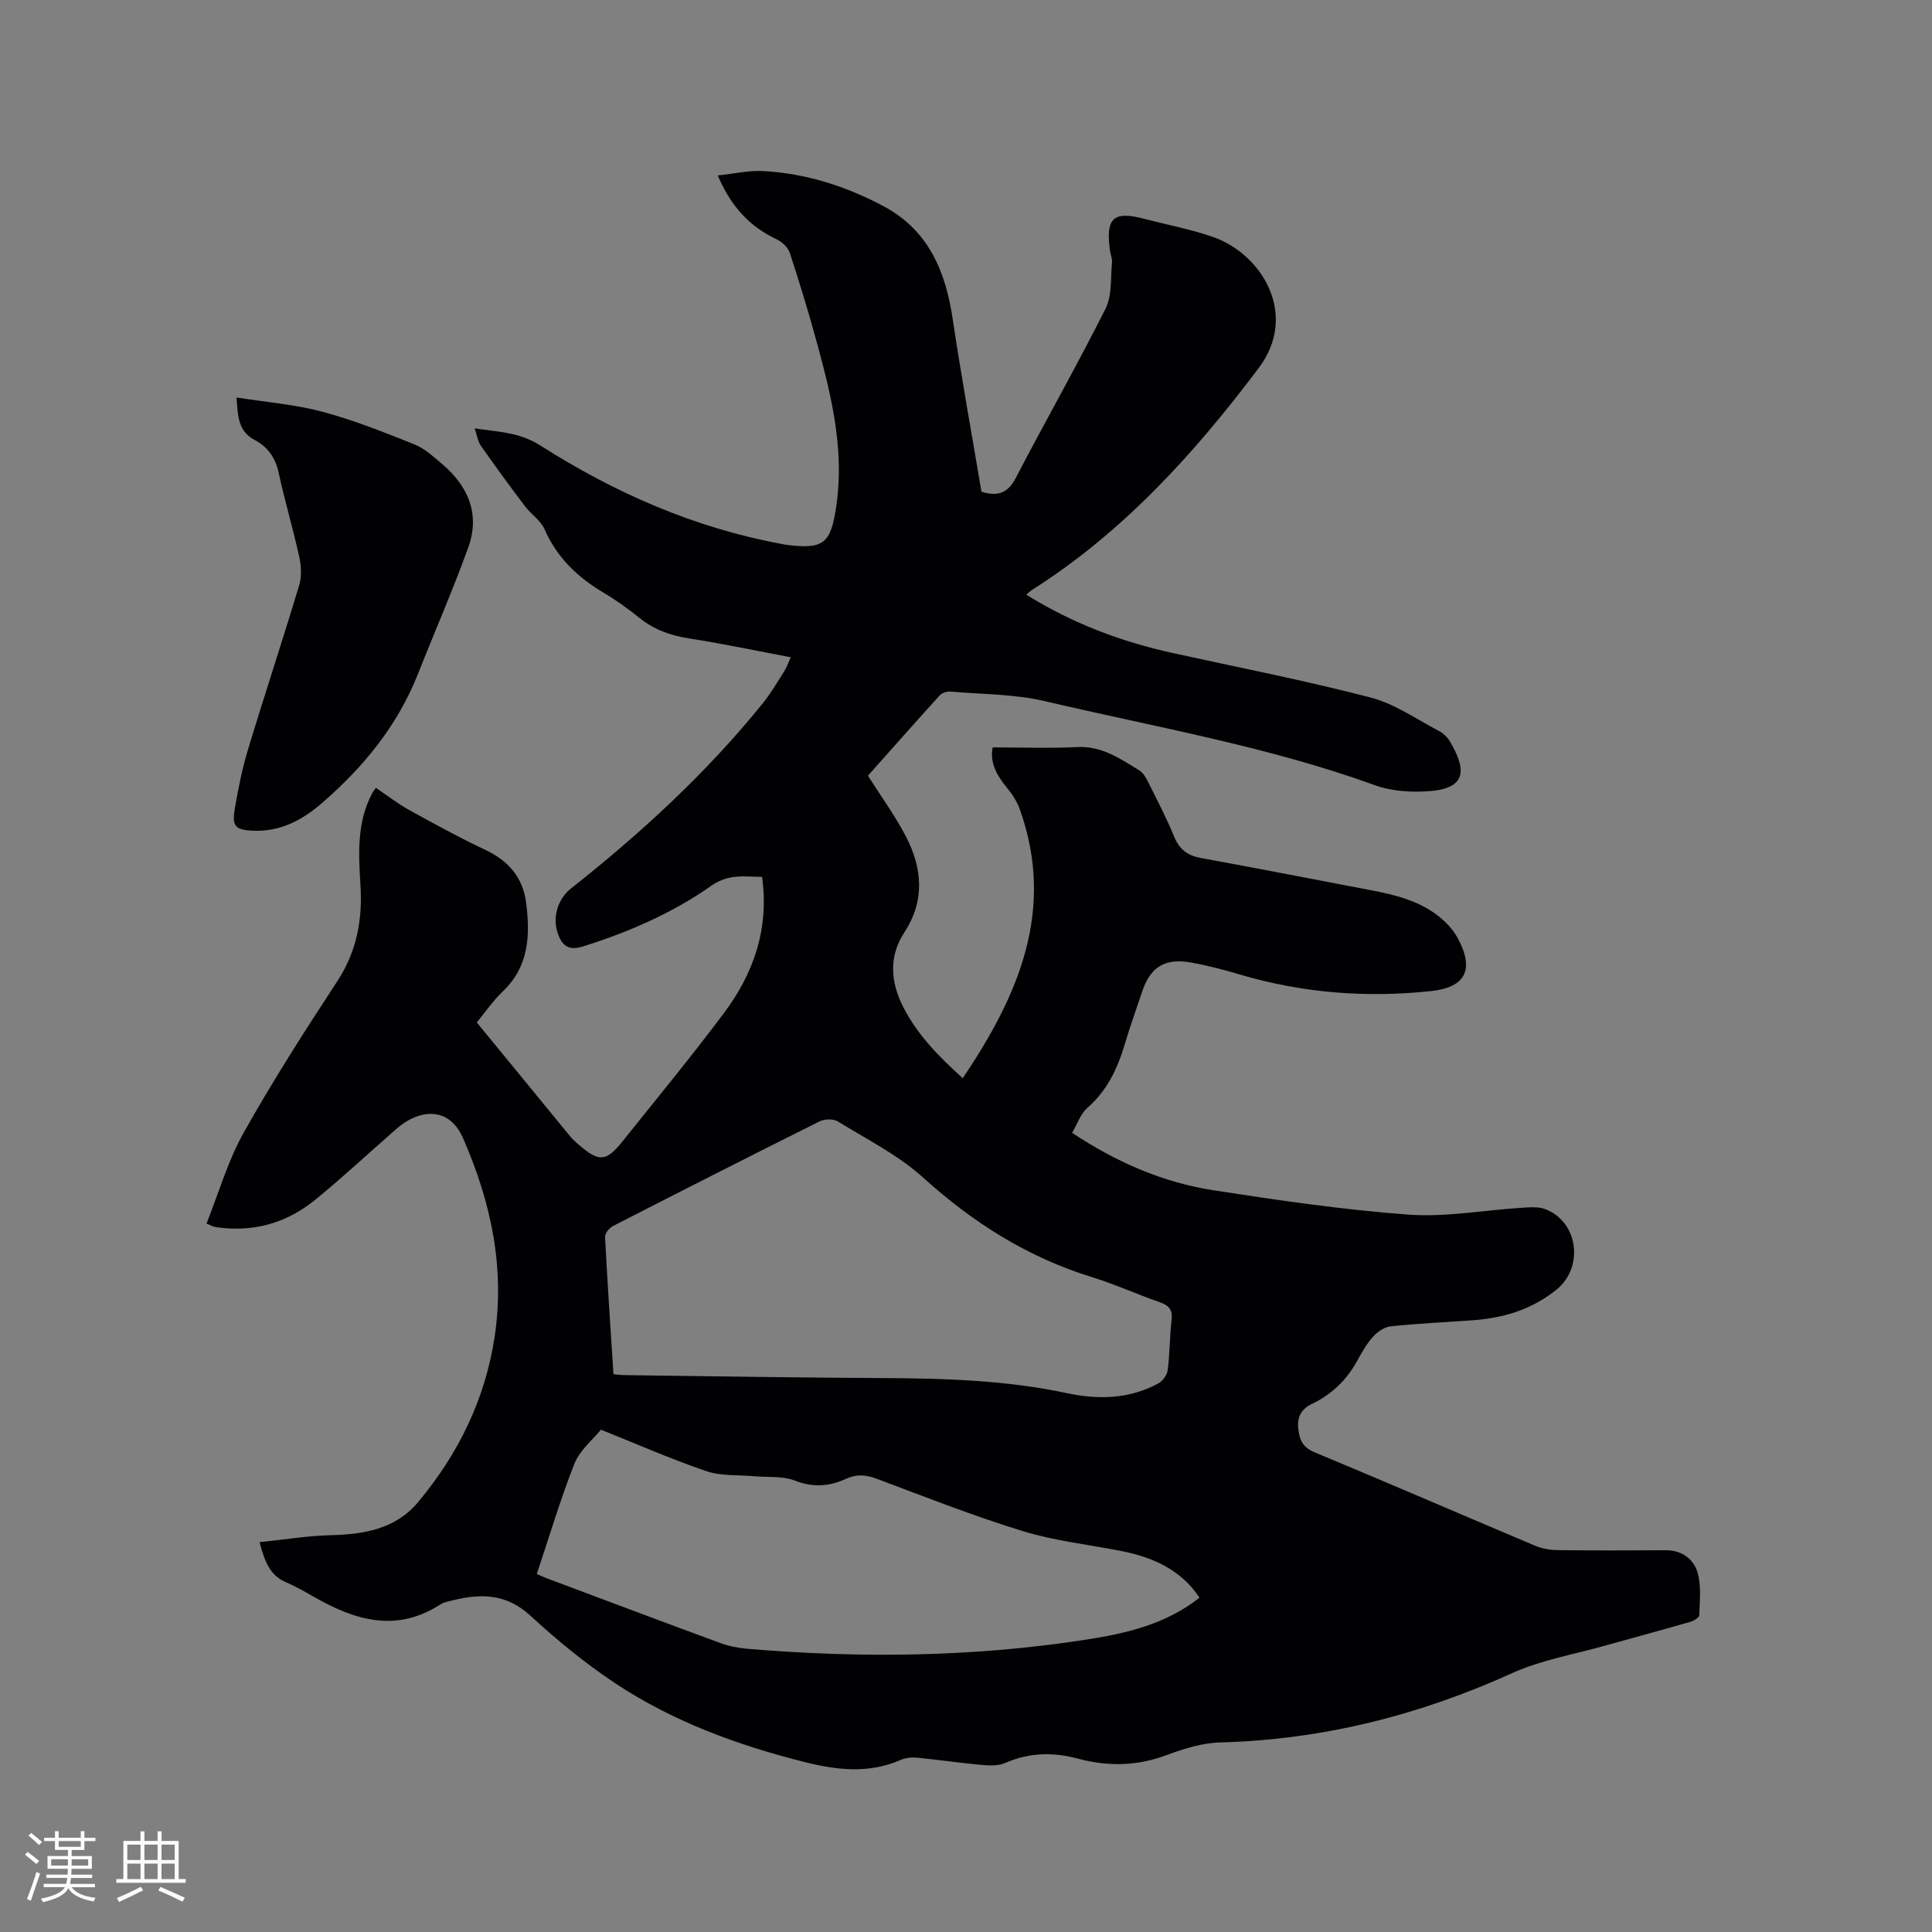 <svg enable-background="new 0 0 400 400" viewBox="0 0 400 400" xmlns="http://www.w3.org/2000/svg"><rect x="0" y="0" width="400" height="400" fill="#808080" stroke="none"/><path d="m203.2 101.81c3.31 1.01 5.44.35 7.09-2.83 6.11-11.74 12.66-23.25 18.6-35.07 1.37-2.73 1.02-6.34 1.34-9.56.08-.81-.32-1.66-.43-2.5-.9-6.78.7-8.23 7.14-6.54 4.71 1.23 9.53 2.14 14.12 3.72 10.18 3.51 17.89 16.08 9.54 27.17-13.36 17.75-28.08 33.99-47.01 45.99-.32.21-.6.49-1.11.93 9.57 5.96 19.69 9.75 30.4 12.1 13.64 2.99 27.37 5.68 40.88 9.19 4.99 1.29 9.49 4.49 14.16 6.93.9.47 1.76 1.3 2.28 2.18 3.13 5.34 3.88 9.6-4.05 10.26-3.8.32-7.98.06-11.51-1.22-22.2-8.04-45.43-12.01-68.29-17.39-6.34-1.49-13.04-1.42-19.59-1.98-.72-.06-1.73.26-2.2.78-5.06 5.57-10.03 11.21-14.86 16.63 2.73 4.32 5.61 8.26 7.84 12.55 3.43 6.57 4.01 13.28-.31 19.9-3.27 5.01-2.85 10.25-.24 15.41 2.92 5.76 7.34 10.26 12.34 14.77 11.56-17.17 19.22-34.79 11.83-55.63-.58-1.64-1.6-3.2-2.72-4.55-2.11-2.56-3.54-5.22-2.92-8.31 5.97 0 11.78.22 17.56-.07 5.07-.25 8.84 2.42 12.79 4.82.82.5 1.4 1.55 1.86 2.46 1.84 3.69 3.77 7.37 5.32 11.18 1.07 2.63 2.71 3.98 5.49 4.49 11.77 2.16 23.51 4.43 35.26 6.68 5.12.98 10.19 2.22 14.32 5.62 1.44 1.18 2.79 2.66 3.67 4.28 3.52 6.48 1.7 10.22-5.48 10.99-13.41 1.43-26.64.42-39.62-3.43-3.34-.99-6.74-1.88-10.16-2.49-5.38-.95-8.36.95-10.06 6.04-1.21 3.61-2.51 7.2-3.59 10.85-1.5 5.06-3.64 9.63-7.76 13.21-1.41 1.23-2.07 3.33-3.15 5.17 9.19 6.09 18.78 10.27 29.24 11.89 13.4 2.07 26.85 4.04 40.35 5.04 7.74.57 15.62-.92 23.44-1.41 1.65-.1 3.48-.28 4.96.29 6.8 2.62 8.02 11.99 2.33 16.62-5.04 4.11-10.92 5.91-17.3 6.37-5.71.41-11.43.67-17.11 1.27-1.31.14-2.75 1.17-3.67 2.21-1.32 1.48-2.31 3.29-3.29 5.05-2.19 3.92-5.26 6.87-9.31 8.8-2.04.98-3.05 2.56-2.84 4.84.21 2.29.74 4.07 3.33 5.14 15.25 6.34 30.4 12.91 45.62 19.33 1.41.6 3.04.93 4.57.95 7.53.1 15.06.08 22.59.03 3.33-.02 5.75 1.83 6.57 4.59s.45 5.92.36 8.89c-.01.49-1.2 1.17-1.96 1.38-5.86 1.69-11.76 3.26-17.64 4.92-6.39 1.81-13.09 2.93-19.08 5.64-19.27 8.74-39.27 13.8-60.46 14.37-3.72.1-7.53 1.28-11.06 2.6-6.1 2.3-12.16 2.43-18.33.78-5.18-1.39-10.17-1.33-15.17.88-1.44.63-3.31.54-4.96.39-4.43-.4-8.84-1.06-13.26-1.49-1.11-.11-2.39.01-3.4.46-6.61 2.91-13.33 2.1-19.95.43-13.83-3.48-27.18-8.36-39.12-16.27-6.25-4.14-12.12-8.97-17.64-14.05-4.88-4.49-10.12-4.6-15.91-3.18-.92.23-1.93.39-2.71.89-9.05 5.85-17.58 3.32-26.01-1.49-1.93-1.1-3.87-2.23-5.91-3.1-3.35-1.42-4.42-4.26-5.51-8.31 5.14-.53 9.91-1.32 14.7-1.44 6.91-.18 13.44-1.25 18.11-6.83 8.32-9.94 13.89-21.25 15.85-34.15 2.19-14.39-.72-27.93-6.49-41.16-3.11-7.12-9.51-5.73-13.65-2.14-5.67 4.93-11.16 10.09-16.98 14.83-5.45 4.44-11.82 6.53-18.95 5.85-.63-.06-1.27-.11-1.89-.24-.39-.08-.76-.31-1.67-.7 2.53-6.33 4.4-12.93 7.66-18.74 6-10.71 12.64-21.09 19.38-31.36 4.07-6.2 5.28-12.82 4.83-19.96-.41-6.48-.76-12.95 2.4-18.97.19-.36.46-.68.79-1.17 2.36 1.59 4.53 3.28 6.91 4.6 5.18 2.87 10.39 5.71 15.74 8.24 4.82 2.27 7.81 5.73 8.47 11.02.83 6.68.59 13.07-4.77 18.22-2.12 2.03-3.82 4.51-5.46 6.49 6.58 8.04 13 15.88 19.43 23.7.47.57 1.04 1.06 1.6 1.55 4.28 3.71 5.72 3.65 9.16-.64 7.02-8.77 14.17-17.45 20.91-26.44 6.16-8.21 9.47-17.44 7.97-28.29-3.66-.07-6.97-.66-10.49 1.81-8.09 5.69-17.13 9.61-26.59 12.58-2.92.92-4.33-.09-5.23-2.74-1.13-3.33.01-7.1 2.76-9.27 14.51-11.47 28.07-23.93 39.72-38.36 1.66-2.05 2.99-4.36 4.41-6.59.5-.78.8-1.69 1.36-2.91-7.16-1.35-14.05-2.81-20.99-3.89-3.88-.6-7.31-1.81-10.38-4.29-2.3-1.86-4.73-3.61-7.28-5.12-5.41-3.21-9.74-7.26-12.31-13.18-.8-1.84-2.81-3.12-4.08-4.8-3.11-4.11-6.15-8.28-9.12-12.5-.62-.89-.77-2.11-1.28-3.61 4.99.75 9.27.79 13.6 3.55 15.36 9.78 31.9 17.06 49.96 20.38.31.06.62.14.94.18 7.83.98 9.23-.27 10.37-8.06 1.68-11.45-.91-22.35-3.86-33.21-1.74-6.43-3.69-12.82-5.76-19.15-.37-1.15-1.62-2.32-2.76-2.85-5.52-2.61-9.38-6.67-12.17-13.21 3.46-.36 6.41-1.06 9.31-.91 8.91.47 17.28 3.14 25.1 7.33 9.28 4.98 12.8 13.52 14.26 23.45 1.78 11.93 3.95 23.8 5.93 35.62zm-76.19 182.7c.99.1 1.51.18 2.03.19 17.79.22 35.59.53 53.38.61 12.94.06 25.82.42 38.55 3.14 6.44 1.37 12.88 1.22 18.85-2.03.9-.49 1.82-1.75 1.94-2.75.44-3.46.41-6.98.81-10.45.25-2.13-.63-2.97-2.49-3.62-4.69-1.64-9.24-3.71-13.99-5.18-13.32-4.1-24.64-11.28-34.96-20.61-5.17-4.68-11.66-7.93-17.67-11.63-.93-.57-2.73-.53-3.75-.02-14.3 7.13-28.54 14.37-42.76 21.66-.77.39-1.72 1.51-1.68 2.24.48 9.4 1.12 18.8 1.74 28.45zm-15.87 41.37c.9.39 1.46.66 2.04.88 11.99 4.49 23.97 9.01 35.98 13.42 1.76.65 3.68 1.02 5.56 1.18 23.41 1.99 46.76 1.72 70.01-1.87 8.39-1.29 16.62-3.18 23.62-8.71-3.93-5.89-9.81-8.42-16.44-9.71-6.75-1.31-13.66-2.07-20.19-4.08-10.2-3.14-20.17-7.06-30.17-10.82-2.24-.84-4.21-1.01-6.36-.01-3.49 1.62-6.87 1.85-10.66.37-2.5-.97-5.51-.64-8.29-.89-3.33-.3-6.88 0-9.96-1.04-7.27-2.47-14.32-5.58-21.87-8.6-1.67 2.07-4.37 4.24-5.48 7.04-2.92 7.37-5.17 15.01-7.79 22.84z" fill="#010103"/><path d="m48.97 82.29c6.22.99 12.15 1.45 17.8 2.96 6.5 1.74 12.8 4.27 19.07 6.77 2.09.84 3.89 2.53 5.67 4.03 5.43 4.59 7.92 10.39 5.45 17.26-3.18 8.83-6.96 17.45-10.41 26.18-4.23 10.71-11.25 19.28-19.86 26.75-4.17 3.62-8.73 6-14.35 5.75-3.62-.16-4.34-.94-3.74-4.48.7-4.16 1.54-8.34 2.76-12.37 3.43-11.34 7.16-22.59 10.57-33.93.54-1.8.46-3.98.04-5.85-1.29-5.89-3.02-11.68-4.3-17.58-.67-3.07-2.3-5.29-4.9-6.66-3.45-1.81-3.52-4.84-3.8-8.83z" fill="#010103"/><g fill="#fcfbfa"><path d="m5.17 384 .55-.58c.85.61 1.65 1.24 2.4 1.87l-.59.64c-.83-.73-1.62-1.38-2.36-1.93m1.22 9.53-.82-.34c.71-1.76 1.37-3.64 1.98-5.63.24.13.5.25.76.36-.6 1.67-1.24 3.54-1.92 5.61m-.5-13.5.57-.54c.56.44 1.31 1.06 2.26 1.87l-.64.64c-.68-.66-1.41-1.32-2.19-1.97m3.25.46h2.24v-1.36h.77v1.36h4.57v-1.36h.76v1.36h2.28v.69h-2.28v1.84h-2.64v1.26h4.18v2.64h-4.21c0 .45-.02.86-.05 1.21h4.32v.69h-4.38c-.04.34-.1.75-.19 1.22h5.15v.69h-4.82c.87 1.19 2.51 1.92 4.93 2.19-.17.31-.3.57-.37.76-2.77-.49-4.52-1.41-5.26-2.76-.56 1.26-2.3 2.23-5.24 2.9-.12-.24-.26-.48-.43-.72 2.73-.55 4.38-1.34 4.96-2.38h-4.38v-.69h4.65c.1-.38.17-.79.21-1.22h-4.32v-.69h4.4c.03-.34.05-.75.05-1.21h-4.2v-2.64h4.23v-1.26h-2.69v-1.84h-2.24zm1.46 4.46v1.29h3.45c.01-.4.02-.57.01-.53v-.32-.45h-3.46zm1.55-2.59h4.57v-1.19h-4.57zm6.11 2.59h-3.42v.77c-.01.19-.01.37-.02.53h3.44z"/><path d="m32.63 379.16h.82v1.98h3.54v7.89h1.46v.78h-14.37v-.78h1.46v-7.89h3.54v-1.98h.82v1.98h2.73zm-3.49 11.48.5.73c-1.61.82-3.28 1.63-5 2.41-.13-.27-.28-.55-.44-.82 1.75-.72 3.4-1.49 4.94-2.32m-2.78-5.55h2.73v-3.18h-2.73zm0 3.95h2.73v-3.2h-2.73zm3.54-3.95h2.73v-3.18h-2.73zm0 3.95h2.73v-3.2h-2.73zm7.89 4.68c-1.84-.92-3.51-1.7-5.02-2.32l.45-.73c1.89.8 3.57 1.55 5.04 2.23zm-1.62-11.81h-2.73v3.18h2.73zm-2.73 7.13h2.73v-3.2h-2.73z"/></g></svg>
